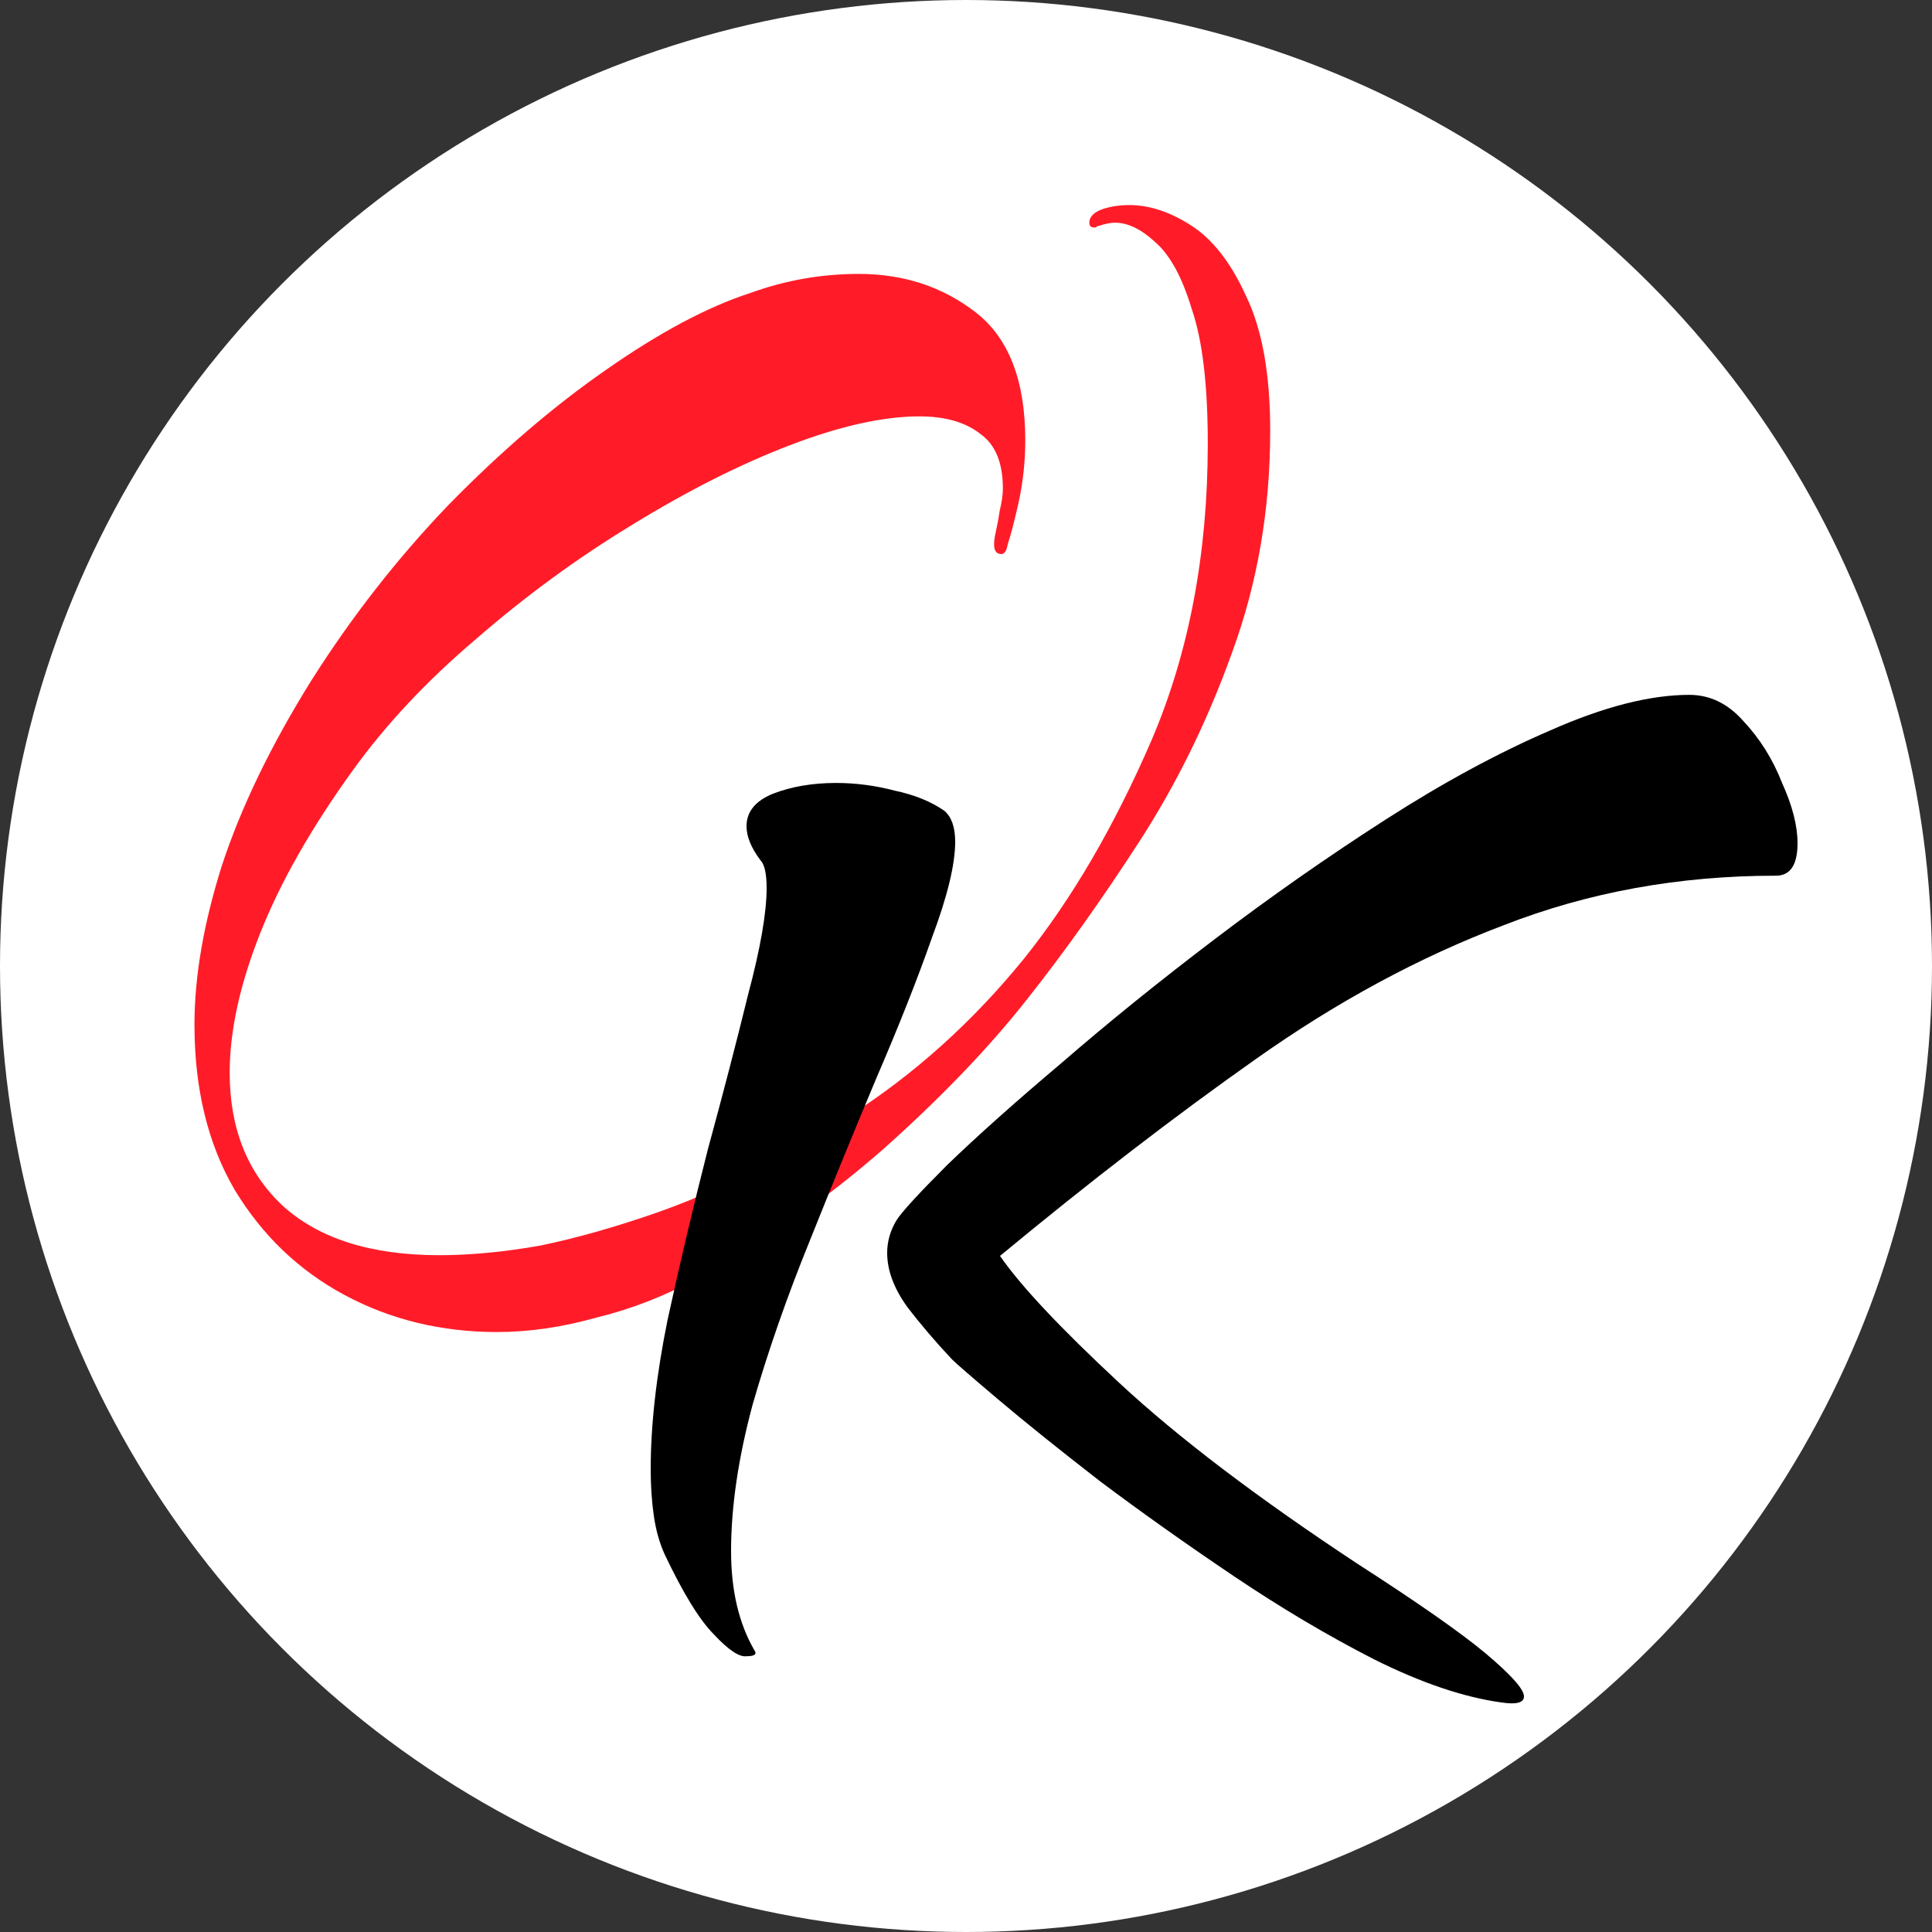 <svg xmlns="http://www.w3.org/2000/svg" version="1.1" xmlns:xlink="http://www.w3.org/1999/xlink" xmlns:svgjs="http://svgjs.dev/svgjs" width="70" height="70"><rect width="100%" height="100%" fill="#333333" stroke="none"/><svg width="70" height="70" viewBox="0 0 70 70" fill="none" xmlns="http://www.w3.org/2000/svg">
<circle cx="35" cy="35" r="35" fill="white"></circle>
<path d="M18.008 48.262C15.997 48.262 14.161 47.817 12.498 46.928C10.835 46.039 9.501 44.763 8.496 43.1C7.529 41.437 7.046 39.446 7.046 37.126C7.046 35.386 7.375 33.472 8.032 31.384C8.728 29.257 9.811 27.015 11.28 24.656C12.749 22.336 14.412 20.209 16.268 18.276C18.163 16.343 20.057 14.719 21.952 13.404C23.885 12.051 25.625 11.123 27.172 10.62C28.448 10.156 29.763 9.924 31.116 9.924C32.74 9.924 34.151 10.388 35.35 11.316C36.549 12.244 37.148 13.791 37.148 15.956C37.148 16.691 37.071 17.425 36.916 18.16C36.761 18.856 36.626 19.378 36.51 19.726C36.471 19.958 36.394 20.074 36.278 20.074C36.046 20.074 35.969 19.861 36.046 19.436C36.123 19.088 36.181 18.779 36.22 18.508C36.297 18.199 36.336 17.928 36.336 17.696C36.336 16.768 36.065 16.111 35.524 15.724C34.983 15.299 34.248 15.086 33.32 15.086C32.005 15.086 30.439 15.434 28.622 16.13C26.805 16.826 24.891 17.793 22.88 19.03C20.908 20.229 19.033 21.601 17.254 23.148C15.475 24.656 13.987 26.241 12.788 27.904C11.28 29.992 10.159 31.964 9.424 33.82C8.689 35.676 8.322 37.358 8.322 38.866C8.322 40.877 8.96 42.481 10.236 43.68C11.551 44.879 13.445 45.478 15.92 45.478C17.041 45.478 18.259 45.362 19.574 45.13C20.889 44.859 22.319 44.453 23.866 43.912C26.147 43.1 28.448 41.94 30.768 40.432C33.127 38.924 35.234 37.029 37.09 34.748C38.83 32.583 40.377 29.934 41.73 26.802C43.083 23.631 43.76 20.055 43.76 16.072C43.76 13.945 43.567 12.321 43.18 11.2C42.832 10.04 42.387 9.228 41.846 8.764C41.343 8.3 40.86 8.068 40.396 8.068C40.241 8.068 40.048 8.107 39.816 8.184C39.777 8.184 39.739 8.203 39.7 8.242C39.7 8.242 39.681 8.242 39.642 8.242C39.526 8.242 39.468 8.184 39.468 8.068C39.468 7.875 39.603 7.72 39.874 7.604C40.183 7.488 40.531 7.43 40.918 7.43C41.653 7.43 42.407 7.681 43.18 8.184C43.953 8.687 44.611 9.537 45.152 10.736C45.732 11.935 46.022 13.559 46.022 15.608C46.022 18.469 45.558 21.157 44.63 23.67C43.741 26.145 42.619 28.426 41.266 30.514C39.913 32.602 38.579 34.477 37.264 36.14C35.872 37.919 34.113 39.755 31.986 41.65C29.859 43.506 27.636 45.053 25.316 46.29C24.117 46.947 22.88 47.431 21.604 47.74C20.367 48.088 19.168 48.262 18.008 48.262Z" fill="#FF1C28"></path>
<path d="M54.432 61.688C53.051 61.501 51.501 60.979 49.784 60.12C48.104 59.261 46.405 58.253 44.688 57.096C42.971 55.939 41.365 54.8 39.872 53.68C38.379 52.523 37.147 51.533 36.176 50.712C35.205 49.891 34.645 49.405 34.496 49.256C33.899 48.621 33.357 47.987 32.872 47.352C32.387 46.68 32.144 46.027 32.144 45.392C32.144 44.981 32.256 44.589 32.48 44.216C32.667 43.917 33.283 43.245 34.328 42.2C35.411 41.155 36.792 39.923 38.472 38.504C40.152 37.048 42 35.555 44.016 34.024C46.032 32.493 48.085 31.056 50.176 29.712C52.267 28.368 54.264 27.285 56.168 26.464C58.109 25.605 59.789 25.176 61.208 25.176C61.955 25.176 62.608 25.493 63.168 26.128C63.765 26.763 64.232 27.509 64.568 28.368C64.941 29.189 65.128 29.917 65.128 30.552C65.128 31.336 64.867 31.728 64.344 31.728C60.835 31.728 57.549 32.325 54.488 33.52C51.427 34.677 48.421 36.301 45.472 38.392C42.56 40.445 39.48 42.816 36.232 45.504C36.979 46.587 38.416 48.117 40.544 50.096C42.672 52.075 45.547 54.259 49.168 56.648C51.371 58.067 52.92 59.149 53.816 59.896C54.749 60.68 55.216 61.203 55.216 61.464C55.216 61.688 54.955 61.763 54.432 61.688ZM27.328 59.784C27.44 59.933 27.347 60.008 27.048 60.008C26.787 60.045 26.395 59.784 25.872 59.224C25.349 58.701 24.752 57.731 24.08 56.312C23.893 55.901 23.763 55.435 23.688 54.912C23.613 54.389 23.576 53.829 23.576 53.232C23.576 51.627 23.781 49.816 24.192 47.8C24.64 45.747 25.125 43.693 25.648 41.64C26.208 39.587 26.693 37.72 27.104 36.04C27.552 34.36 27.776 33.072 27.776 32.176C27.776 31.653 27.701 31.317 27.552 31.168C27.216 30.72 27.048 30.309 27.048 29.936C27.048 29.413 27.365 29.021 28 28.76C28.672 28.499 29.437 28.368 30.296 28.368C31.005 28.368 31.715 28.461 32.424 28.648C33.133 28.797 33.731 29.04 34.216 29.376C34.477 29.6 34.608 29.973 34.608 30.496C34.608 31.317 34.328 32.475 33.768 33.968C33.245 35.461 32.573 37.16 31.752 39.064C30.968 40.931 30.165 42.891 29.344 44.944C28.523 46.96 27.832 48.939 27.272 50.88C26.749 52.821 26.488 54.595 26.488 56.2C26.488 57.619 26.768 58.813 27.328 59.784Z" fill="black"></path>
</svg><style>@media (prefers-color-scheme: light) { :root { filter: none; } }
@media (prefers-color-scheme: dark) { :root { filter: none; } }
</style></svg>